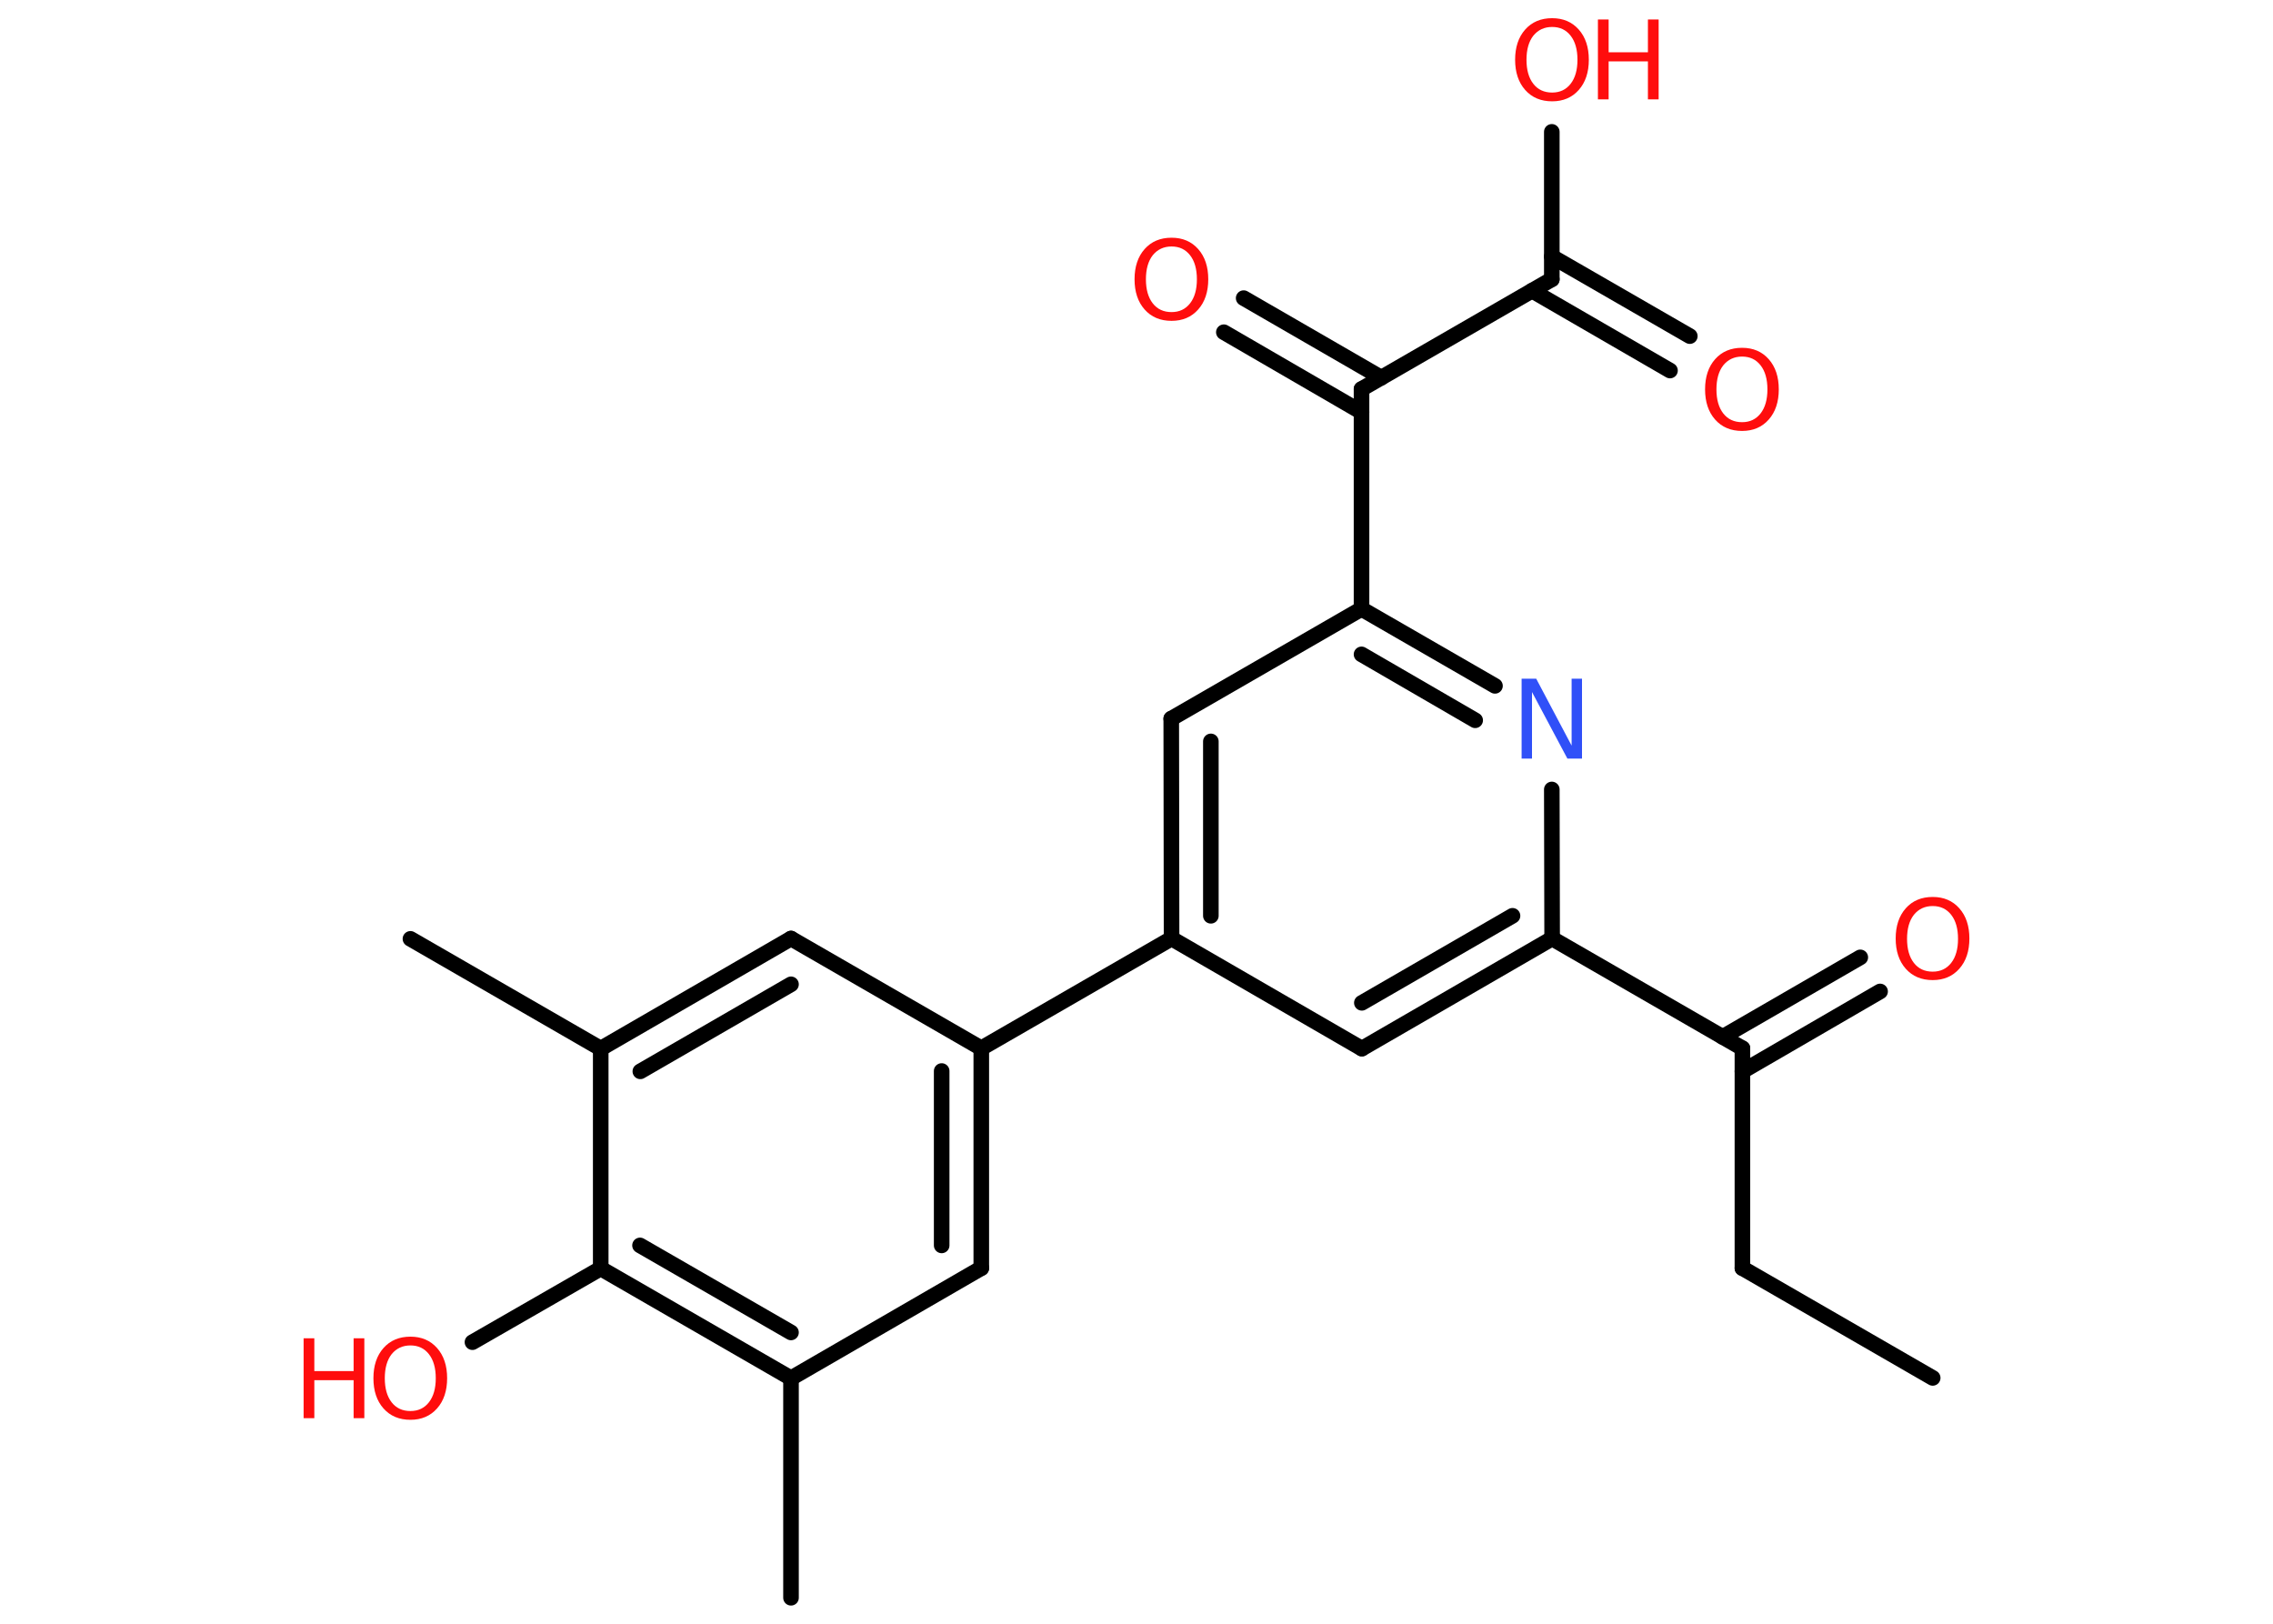 <?xml version='1.0' encoding='UTF-8'?>
<!DOCTYPE svg PUBLIC "-//W3C//DTD SVG 1.1//EN" "http://www.w3.org/Graphics/SVG/1.1/DTD/svg11.dtd">
<svg version='1.2' xmlns='http://www.w3.org/2000/svg' xmlns:xlink='http://www.w3.org/1999/xlink' width='70.0mm' height='50.0mm' viewBox='0 0 70.0 50.0'>
  <desc>Generated by the Chemistry Development Kit (http://github.com/cdk)</desc>
  <g stroke-linecap='round' stroke-linejoin='round' stroke='#000000' stroke-width='.48' fill='#FF0D0D'>
    <rect x='.0' y='.0' width='70.0' height='50.0' fill='#FFFFFF' stroke='none'/>
    <g id='mol1' class='mol'>
      <line id='mol1bnd1' class='bond' x1='59.52' y1='42.43' x2='53.66' y2='39.05'/>
      <line id='mol1bnd2' class='bond' x1='53.66' y1='39.05' x2='53.66' y2='32.28'/>
      <g id='mol1bnd3' class='bond'>
        <line x1='53.05' y1='31.93' x2='57.29' y2='29.48'/>
        <line x1='53.66' y1='32.99' x2='57.9' y2='30.53'/>
      </g>
      <line id='mol1bnd4' class='bond' x1='53.66' y1='32.28' x2='47.8' y2='28.9'/>
      <g id='mol1bnd5' class='bond'>
        <line x1='41.94' y1='32.29' x2='47.8' y2='28.9'/>
        <line x1='41.94' y1='30.88' x2='46.58' y2='28.2'/>
      </g>
      <line id='mol1bnd6' class='bond' x1='41.94' y1='32.29' x2='36.08' y2='28.9'/>
      <line id='mol1bnd7' class='bond' x1='36.08' y1='28.9' x2='30.22' y2='32.28'/>
      <g id='mol1bnd8' class='bond'>
        <line x1='30.22' y1='39.05' x2='30.22' y2='32.28'/>
        <line x1='29.0' y1='38.35' x2='29.0' y2='32.98'/>
      </g>
      <line id='mol1bnd9' class='bond' x1='30.22' y1='39.05' x2='24.36' y2='42.44'/>
      <line id='mol1bnd10' class='bond' x1='24.36' y1='42.44' x2='24.36' y2='49.2'/>
      <g id='mol1bnd11' class='bond'>
        <line x1='18.5' y1='39.06' x2='24.36' y2='42.44'/>
        <line x1='19.71' y1='38.35' x2='24.36' y2='41.03'/>
      </g>
      <line id='mol1bnd12' class='bond' x1='18.5' y1='39.06' x2='14.55' y2='41.33'/>
      <line id='mol1bnd13' class='bond' x1='18.5' y1='39.06' x2='18.5' y2='32.29'/>
      <line id='mol1bnd14' class='bond' x1='18.5' y1='32.29' x2='12.64' y2='28.91'/>
      <g id='mol1bnd15' class='bond'>
        <line x1='24.36' y1='28.9' x2='18.5' y2='32.29'/>
        <line x1='24.36' y1='30.31' x2='19.72' y2='32.99'/>
      </g>
      <line id='mol1bnd16' class='bond' x1='30.22' y1='32.28' x2='24.36' y2='28.9'/>
      <g id='mol1bnd17' class='bond'>
        <line x1='36.07' y1='22.13' x2='36.08' y2='28.9'/>
        <line x1='37.29' y1='22.83' x2='37.29' y2='28.2'/>
      </g>
      <line id='mol1bnd18' class='bond' x1='36.07' y1='22.13' x2='41.93' y2='18.75'/>
      <line id='mol1bnd19' class='bond' x1='41.93' y1='18.75' x2='41.93' y2='11.98'/>
      <g id='mol1bnd20' class='bond'>
        <line x1='41.93' y1='12.69' x2='37.69' y2='10.23'/>
        <line x1='42.54' y1='11.63' x2='38.3' y2='9.18'/>
      </g>
      <line id='mol1bnd21' class='bond' x1='41.93' y1='11.98' x2='47.79' y2='8.6'/>
      <g id='mol1bnd22' class='bond'>
        <line x1='47.79' y1='7.9' x2='52.04' y2='10.35'/>
        <line x1='47.18' y1='8.95' x2='51.43' y2='11.41'/>
      </g>
      <line id='mol1bnd23' class='bond' x1='47.79' y1='8.6' x2='47.79' y2='4.06'/>
      <g id='mol1bnd24' class='bond'>
        <line x1='46.04' y1='21.12' x2='41.93' y2='18.75'/>
        <line x1='45.43' y1='22.18' x2='41.93' y2='20.15'/>
      </g>
      <line id='mol1bnd25' class='bond' x1='47.8' y1='28.9' x2='47.79' y2='24.31'/>
      <path id='mol1atm4' class='atom' d='M59.52 27.9q-.36 .0 -.58 .27q-.21 .27 -.21 .74q.0 .47 .21 .74q.21 .27 .58 .27q.36 .0 .57 -.27q.21 -.27 .21 -.74q.0 -.47 -.21 -.74q-.21 -.27 -.57 -.27zM59.52 27.62q.51 .0 .82 .35q.31 .35 .31 .93q.0 .58 -.31 .93q-.31 .35 -.82 .35q-.52 .0 -.83 -.35q-.31 -.35 -.31 -.93q.0 -.58 .31 -.93q.31 -.35 .83 -.35z' stroke='none'/>
      <g id='mol1atm13' class='atom'>
        <path d='M12.64 41.43q-.36 .0 -.58 .27q-.21 .27 -.21 .74q.0 .47 .21 .74q.21 .27 .58 .27q.36 .0 .57 -.27q.21 -.27 .21 -.74q.0 -.47 -.21 -.74q-.21 -.27 -.57 -.27zM12.64 41.16q.51 .0 .82 .35q.31 .35 .31 .93q.0 .58 -.31 .93q-.31 .35 -.82 .35q-.52 .0 -.83 -.35q-.31 -.35 -.31 -.93q.0 -.58 .31 -.93q.31 -.35 .83 -.35z' stroke='none'/>
        <path d='M9.35 41.21h.33v1.01h1.21v-1.01h.33v2.46h-.33v-1.17h-1.21v1.17h-.33v-2.46z' stroke='none'/>
      </g>
      <path id='mol1atm20' class='atom' d='M36.08 7.59q-.36 .0 -.58 .27q-.21 .27 -.21 .74q.0 .47 .21 .74q.21 .27 .58 .27q.36 .0 .57 -.27q.21 -.27 .21 -.74q.0 -.47 -.21 -.74q-.21 -.27 -.57 -.27zM36.08 7.32q.51 .0 .82 .35q.31 .35 .31 .93q.0 .58 -.31 .93q-.31 .35 -.82 .35q-.52 .0 -.83 -.35q-.31 -.35 -.31 -.93q.0 -.58 .31 -.93q.31 -.35 .83 -.35z' stroke='none'/>
      <path id='mol1atm22' class='atom' d='M53.65 10.98q-.36 .0 -.58 .27q-.21 .27 -.21 .74q.0 .47 .21 .74q.21 .27 .58 .27q.36 .0 .57 -.27q.21 -.27 .21 -.74q.0 -.47 -.21 -.74q-.21 -.27 -.57 -.27zM53.65 10.71q.51 .0 .82 .35q.31 .35 .31 .93q.0 .58 -.31 .93q-.31 .35 -.82 .35q-.52 .0 -.83 -.35q-.31 -.35 -.31 -.93q.0 -.58 .31 -.93q.31 -.35 .83 -.35z' stroke='none'/>
      <g id='mol1atm23' class='atom'>
        <path d='M47.8 .83q-.36 .0 -.58 .27q-.21 .27 -.21 .74q.0 .47 .21 .74q.21 .27 .58 .27q.36 .0 .57 -.27q.21 -.27 .21 -.74q.0 -.47 -.21 -.74q-.21 -.27 -.57 -.27zM47.8 .56q.51 .0 .82 .35q.31 .35 .31 .93q.0 .58 -.31 .93q-.31 .35 -.82 .35q-.52 .0 -.83 -.35q-.31 -.35 -.31 -.93q.0 -.58 .31 -.93q.31 -.35 .83 -.35z' stroke='none'/>
        <path d='M49.21 .6h.33v1.01h1.21v-1.01h.33v2.46h-.33v-1.17h-1.21v1.17h-.33v-2.46z' stroke='none'/>
      </g>
      <path id='mol1atm24' class='atom' d='M46.86 20.9h.45l1.09 2.06v-2.06h.32v2.46h-.45l-1.09 -2.05v2.05h-.32v-2.46z' stroke='none' fill='#3050F8'/>
    </g>
  </g>
</svg>
